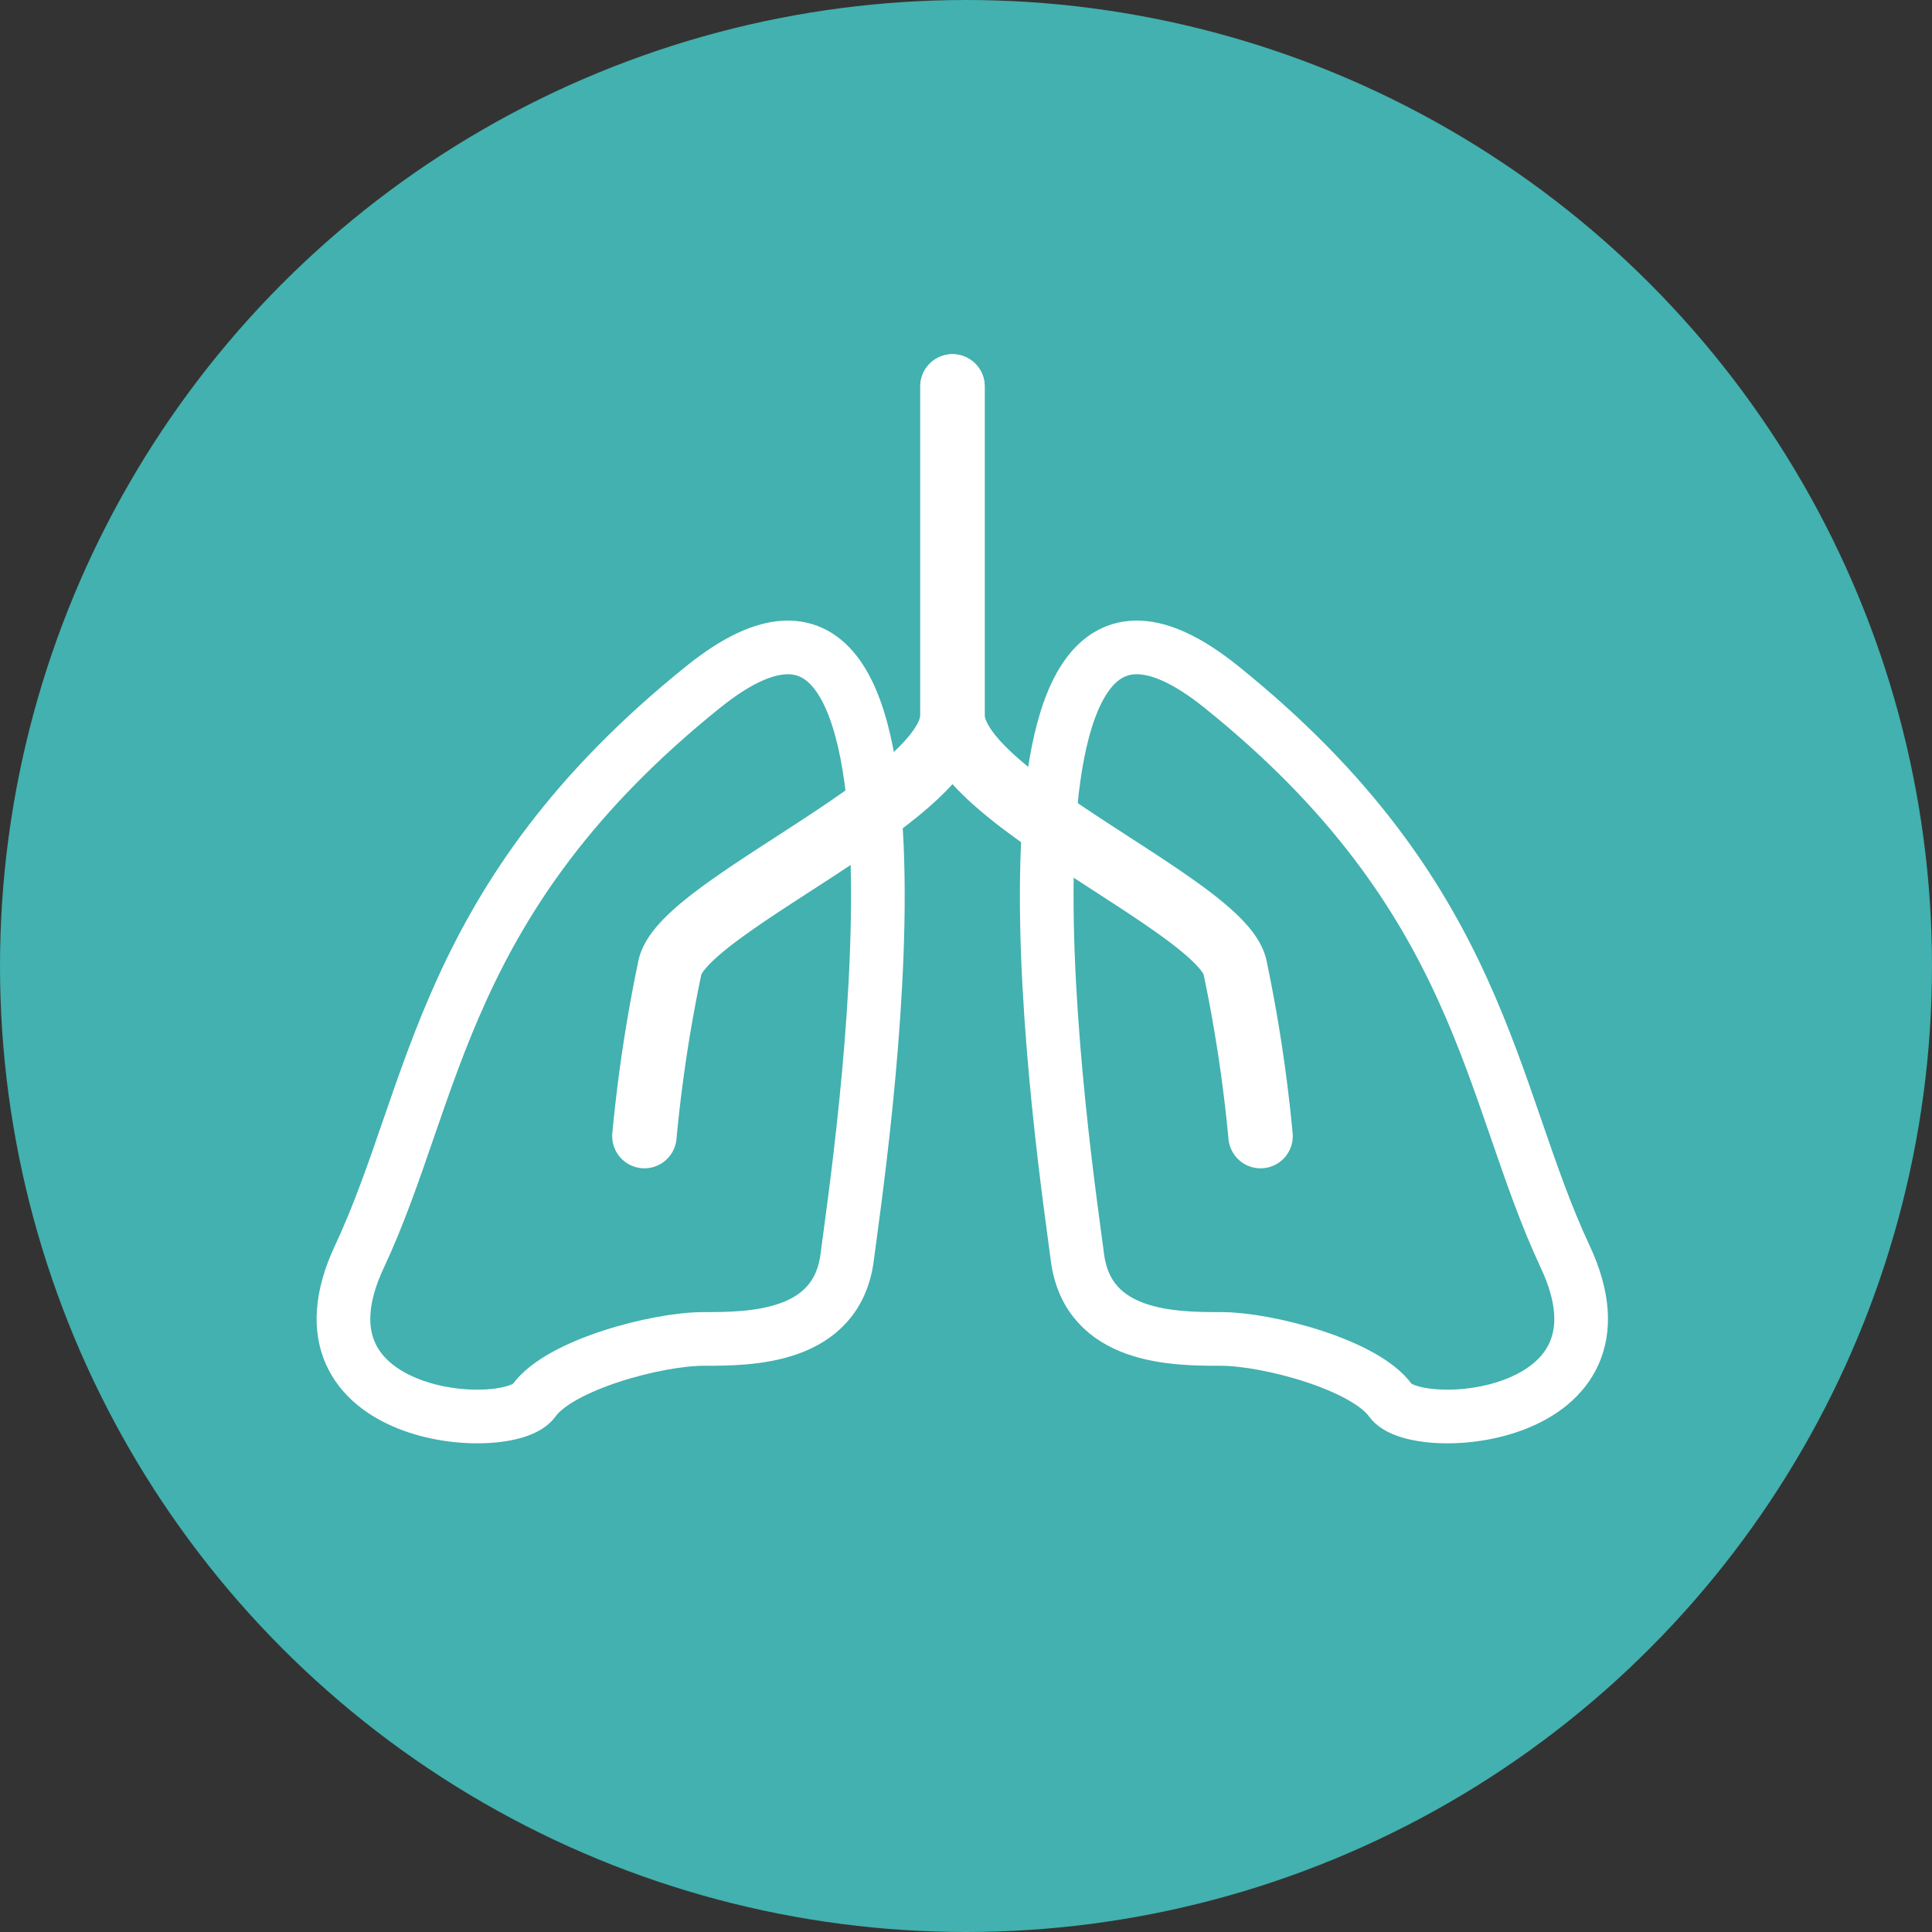 <svg xmlns="http://www.w3.org/2000/svg" width="180" height="180" viewBox="0 0 180 180">
  <rect x="0" y="0" width="180" height="180" fill="#333333" stroke="none"/>
  <g id="グループ_63" data-name="グループ 63" transform="translate(-249.333 -3774)">
    <g id="グループ_27" data-name="グループ 27" transform="translate(0.333)">
      <circle id="楕円形_3" data-name="楕円形 3" cx="90" cy="90" r="90" transform="translate(249 3774)" fill="#42b1af"/>
    </g>
    <g id="グループ_42" data-name="グループ 42" transform="translate(-698.932 -157.333)">
      <path id="パス_73" data-name="パス 73" d="M816.8,3945.89c-24.4,19.614-24.877,37.794-32.053,53.1s13.874,16.744,16.266,13.4,11.482-5.741,15.787-5.741,12.439,0,13.4-7.654S841.2,3926.275,816.8,3945.89Z" transform="translate(197 49.43)" fill="none" stroke="#fff" stroke-linecap="round" stroke-linejoin="round" stroke-width="5"/>
      <path id="パス_74" data-name="パス 74" d="M799.514,3945.89c24.4,19.614,24.877,37.794,32.053,53.1s-13.874,16.744-16.266,13.4-11.482-5.741-15.787-5.741-12.439,0-13.4-7.654S775.116,3926.275,799.514,3945.89Z" transform="translate(262.525 49.43)" fill="none" stroke="#fff" stroke-linecap="round" stroke-linejoin="round" stroke-width="5"/>
      <path id="パス_75" data-name="パス 75" d="M840.038,3967.333v30.618c0,7.655-24.877,17.7-26.312,23.442a140.542,140.542,0,0,0-2.392,15.788" transform="translate(196.968 0)" fill="none" stroke="#fff" stroke-linecap="round" stroke-linejoin="round" stroke-width="6"/>
      <path id="パス_76" data-name="パス 76" d="M811.333,3967.333v30.618c0,7.655,24.877,17.7,26.312,23.442a140.531,140.531,0,0,1,2.392,15.788" transform="translate(225.672 0)" fill="none" stroke="#fff" stroke-linecap="round" stroke-linejoin="round" stroke-width="6"/>
    </g>
  </g>
</svg>
